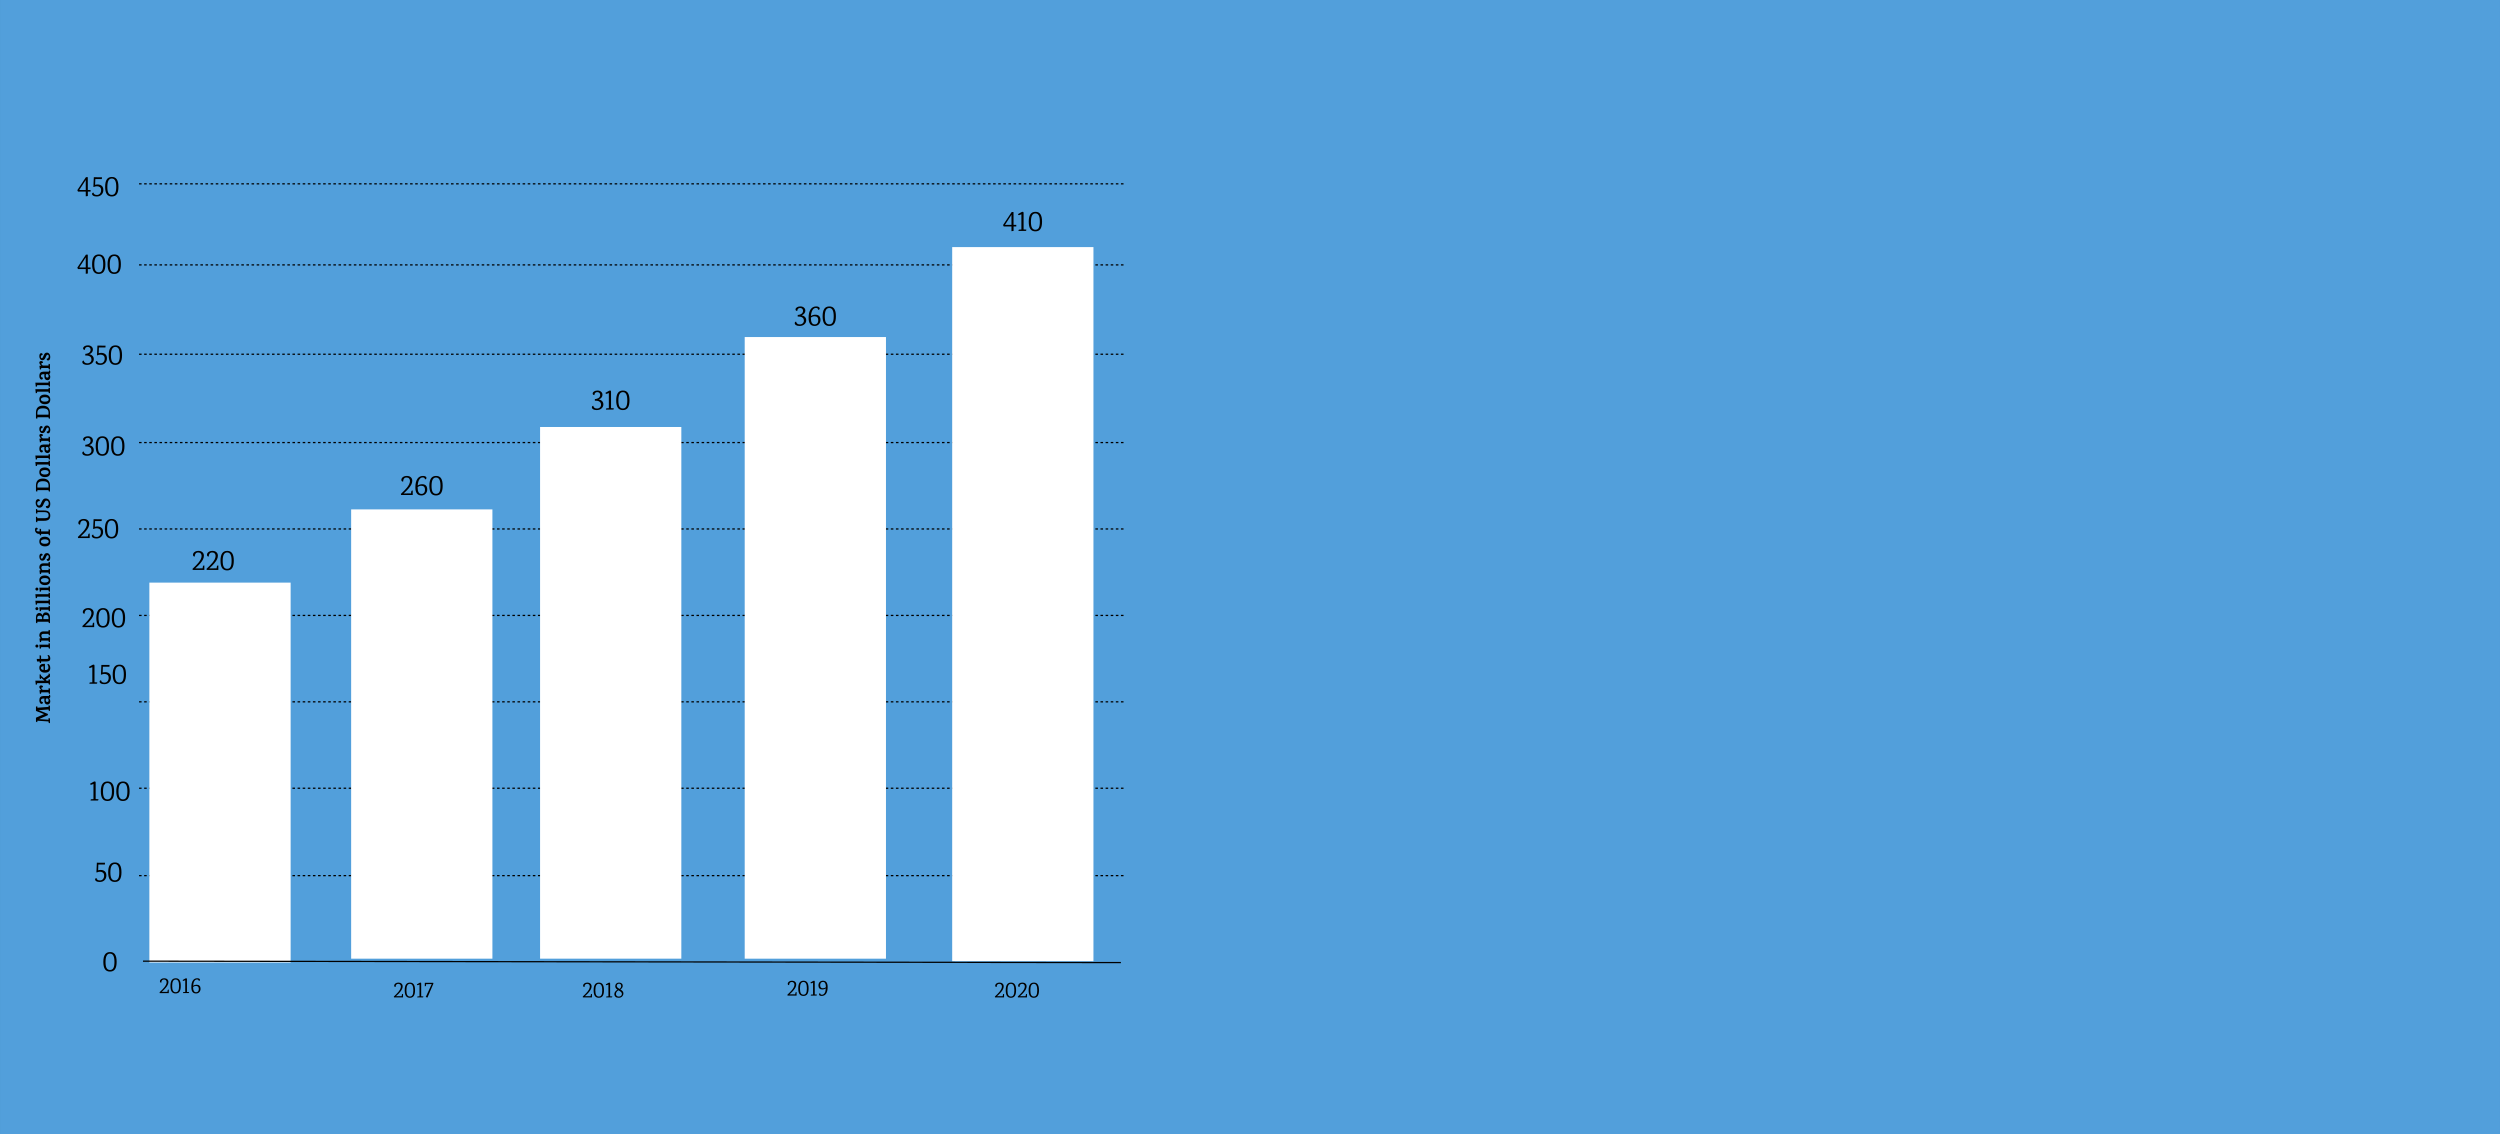<?xml version="1.0" standalone="yes"?>

<svg version="1.1" viewBox="0.0 0.0 1955.354 887.087" fill="none" stroke="none" stroke-linecap="square" stroke-miterlimit="10" xmlns="http://www.w3.org/2000/svg" xmlns:xlink="http://www.w3.org/1999/xlink"><rect x="0.0" y="0.0" width="1955.354" height="887.087" fill="#333333" stroke="none"/><clipPath id="p.0"><path d="m0 0l1955.354 0l0 887.087l-1955.354 0l0 -887.087z" clip-rule="nonzero"></path></clipPath><g clip-path="url(#p.0)"><path fill="#000000" fill-opacity="0.0" d="m0 0l1955.354 0l0 887.087l-1955.354 0z" fill-rule="evenodd"></path><path fill="#529fdb" d="m0.008 0l1955.339 0l0 887.087l-1955.339 0z" fill-rule="evenodd"></path><path fill="#000000" fill-opacity="0.0" d="m51.058 181.878l54.677 0l0 22.677l-54.677 0z" fill-rule="evenodd"></path><path fill="#000000" d="m70.839 209.184l0 1.25l-2.125 0l0 3.484l-1.641 0.234l0 -3.719l-6.062 0q-0.453 -0.734 -0.5 -1.141l6.656 -10.062q0.766 -0.219 1.5 -0.047l0.031 10.0l2.141 0zm-3.766 0l0 -7.844l-5.078 7.844l5.078 0zm13.652 -2.453q0 -3.297 -0.844 -4.891q-0.844 -1.609 -2.641 -1.609q-1.781 0 -2.641 1.656q-0.844 1.641 -0.844 4.906q0 3.266 0.844 4.75q0.859 1.484 2.656 1.484q1.812 0 2.641 -1.5q0.828 -1.5 0.828 -4.797zm-3.469 -7.734q2.672 -0.031 3.922 1.875q1.266 1.906 1.266 5.812q0 3.891 -1.281 5.75q-1.281 1.844 -3.922 1.844q-2.641 0 -3.922 -1.844q-1.281 -1.859 -1.281 -5.719q0 -3.859 1.281 -5.781q1.281 -1.922 3.938 -1.938zm15.565 7.734q0 -3.297 -0.844 -4.891q-0.844 -1.609 -2.641 -1.609q-1.781 0 -2.641 1.656q-0.844 1.641 -0.844 4.906q0 3.266 0.844 4.75q0.859 1.484 2.656 1.484q1.812 0 2.641 -1.5q0.828 -1.5 0.828 -4.797zm-3.469 -7.734q2.672 -0.031 3.922 1.875q1.266 1.906 1.266 5.812q0 3.891 -1.281 5.75q-1.281 1.844 -3.922 1.844q-2.641 0 -3.922 -1.844q-1.281 -1.859 -1.281 -5.719q0 -3.859 1.281 -5.781q1.281 -1.922 3.938 -1.938z" fill-rule="nonzero"></path><path fill="#000000" fill-opacity="0.0" d="m109.248 143.772l771.748 0" fill-rule="evenodd"></path><path stroke="#000000" stroke-width="1.0" stroke-linejoin="round" stroke-linecap="butt" stroke-dasharray="1.0,3.0" d="m109.248 143.772l771.748 0" fill-rule="evenodd"></path><path fill="#000000" fill-opacity="0.0" d="m51.058 99.283l54.677 0l0 55.528l-54.677 0z" fill-rule="evenodd"></path><path fill="#000000" d="m70.839 148.589l0 1.25l-2.125 0l0 3.484l-1.641 0.234l0 -3.719l-6.062 0q-0.453 -0.734 -0.5 -1.141l6.656 -10.062q0.766 -0.219 1.5 -0.047l0.031 10.0l2.141 0zm-3.766 0l0 -7.844l-5.078 7.844l5.078 0zm9.308 -4.312q1.969 0 3.203 1.062q1.25 1.047 1.25 3.266q0 2.219 -1.438 3.656q-1.438 1.422 -3.734 1.422q-1.703 0 -2.688 -0.547q-0.969 -0.562 -0.969 -1.5q0 -0.516 0.344 -0.75q0.359 -0.25 0.766 -0.281q0.266 1.875 2.641 1.875q1.484 0 2.391 -1.031q0.922 -1.031 0.922 -2.688q0 -1.672 -0.938 -2.375q-0.938 -0.719 -2.281 -0.719q-1.344 0 -2.5 0.594l-0.312 -0.156l0.344 -7.5l6.375 0.031l-0.094 1.422l-5.109 0l-0.172 4.484q0.984 -0.266 2.0 -0.266zm14.544 1.859q0 -3.297 -0.844 -4.891q-0.844 -1.609 -2.641 -1.609q-1.781 0 -2.641 1.656q-0.844 1.641 -0.844 4.906q0 3.266 0.844 4.75q0.859 1.484 2.656 1.484q1.812 0 2.641 -1.5q0.828 -1.5 0.828 -4.797zm-3.469 -7.734q2.672 -0.031 3.922 1.875q1.266 1.906 1.266 5.812q0 3.891 -1.281 5.75q-1.281 1.844 -3.922 1.844q-2.641 0 -3.922 -1.844q-1.281 -1.859 -1.281 -5.719q0 -3.859 1.281 -5.781q1.281 -1.922 3.938 -1.938z" fill-rule="nonzero"></path><path fill="#000000" fill-opacity="0.0" d="m109.245 207.195l771.748 0" fill-rule="evenodd"></path><path stroke="#000000" stroke-width="1.0" stroke-linejoin="round" stroke-linecap="butt" stroke-dasharray="1.0,3.0" d="m109.245 207.195l771.748 0" fill-rule="evenodd"></path><path fill="#000000" fill-opacity="0.0" d="m109.245 346.157l771.748 0" fill-rule="evenodd"></path><path stroke="#000000" stroke-width="1.0" stroke-linejoin="round" stroke-linecap="butt" stroke-dasharray="1.0,3.0" d="m109.245 346.157l771.748 0" fill-rule="evenodd"></path><path fill="#000000" fill-opacity="0.0" d="m109.245 413.745l771.748 0" fill-rule="evenodd"></path><path stroke="#000000" stroke-width="1.0" stroke-linejoin="round" stroke-linecap="butt" stroke-dasharray="1.0,3.0" d="m109.245 413.745l771.748 0" fill-rule="evenodd"></path><path fill="#000000" fill-opacity="0.0" d="m109.245 481.337l771.748 0" fill-rule="evenodd"></path><path stroke="#000000" stroke-width="1.0" stroke-linejoin="round" stroke-linecap="butt" stroke-dasharray="1.0,3.0" d="m109.245 481.337l771.748 0" fill-rule="evenodd"></path><path fill="#000000" fill-opacity="0.0" d="m109.245 548.926l771.748 0" fill-rule="evenodd"></path><path stroke="#000000" stroke-width="1.0" stroke-linejoin="round" stroke-linecap="butt" stroke-dasharray="1.0,3.0" d="m109.245 548.926l771.748 0" fill-rule="evenodd"></path><path fill="#000000" fill-opacity="0.0" d="m109.245 616.52l771.748 0" fill-rule="evenodd"></path><path stroke="#000000" stroke-width="1.0" stroke-linejoin="round" stroke-linecap="butt" stroke-dasharray="1.0,3.0" d="m109.245 616.52l771.748 0" fill-rule="evenodd"></path><path fill="#000000" fill-opacity="0.0" d="m109.245 684.864l771.748 0" fill-rule="evenodd"></path><path stroke="#000000" stroke-width="1.0" stroke-linejoin="round" stroke-linecap="butt" stroke-dasharray="1.0,3.0" d="m109.245 684.864l771.748 0" fill-rule="evenodd"></path><path fill="#000000" fill-opacity="0.0" d="m109.245 277.053l771.748 0" fill-rule="evenodd"></path><path stroke="#000000" stroke-width="1.0" stroke-linejoin="round" stroke-linecap="butt" stroke-dasharray="1.0,3.0" d="m109.245 277.053l771.748 0" fill-rule="evenodd"></path><path fill="#000000" fill-opacity="0.0" d="m14.722 657.423l0 -417.89l32.252 0l0 417.89z" fill-rule="evenodd"></path><path fill="#000000" d="m39.082 552.43l0 3.625l-0.125 0q-0.891 0 -0.953 -0.703l-0.031 -0.438l-7.75 0.578l7.125 2.859q0.188 0.578 0.094 1.016l-6.922 3.094l7.422 0.469l0.094 -1.297q0.109 -0.047 0.438 0.016q0.609 0.141 0.609 0.703l0 3.266l-0.125 0q-0.891 0 -0.953 -0.703l-0.031 -0.641l-8.719 -0.578l-0.094 1.109q-0.094 0.047 -0.438 -0.016q-0.594 -0.156 -0.594 -0.719l0 -2.734l6.359 -2.812l-6.359 -2.469l0 -2.922q0 -0.266 0.141 -0.438q0.125 -0.188 0.312 -0.234q0.484 -0.094 0.578 -0.047l0.094 1.125l8.688 -0.656l0.094 -1.172q0.109 -0.047 0.438 0.016q0.609 0.141 0.609 0.703zm-0.719 -9.068q0.953 0 0.953 1.25q0 1.234 -0.828 1.609q0.828 1.016 0.828 2.234q0 1.203 -0.594 1.906q-0.594 0.688 -1.641 0.688q-1.062 0 -1.734 -0.812q-0.672 -0.812 -0.672 -2.578q0 -0.688 0.109 -1.312l-0.719 0q-1.094 0 -1.562 0.359q-0.469 0.359 -0.469 0.984q0 0.625 0.406 1.0q0.406 0.375 1.094 0.375q0.062 0.641 -0.203 1.078q-0.266 0.422 -0.812 0.422q-0.766 0 -1.25 -0.797q-0.5 -0.812 -0.5 -2.078q0 -3.297 3.188 -3.297l4.281 0l0.125 -1.031zm-2.391 2.984q-0.203 0.578 -0.203 1.219q0 0.625 0.297 1.047q0.297 0.406 0.844 0.406q1.109 0 1.109 -1.141q0 -0.828 -0.453 -1.531l-1.594 0zm-3.797 -6.711q-0.516 -0.391 -0.953 -1.094q-0.453 -0.719 -0.453 -1.234q0 -0.531 0.344 -0.875q0.328 -0.359 1.109 -0.359q0.766 0 1.234 0.531q0.203 0.281 0.125 0.906q-0.531 0 -0.812 0.109q-0.281 0.094 -0.328 0.203q-0.062 0.109 -0.062 0.297q0 0.812 1.047 1.453l4.516 0l0.094 -1.297q1.047 -0.109 1.047 0.719l0 3.688q0 0 -0.125 0q-0.891 0 -0.953 -0.703l-0.031 -0.469l-5.719 0l-0.078 0.719q-0.047 0.484 -0.969 0.484l-0.359 -2.891l1.328 -0.141l0 -0.047zm-1.172 -9.324l0 -2.859l0.125 0q0.875 0 0.938 0.703l0.031 0.359l2.203 1.953l3.641 -2.625l0.094 -1.078q0.453 -0.047 0.75 0.203q0.297 0.234 0.297 0.594l0 1.719l-3.406 2.391l0.781 0.719l1.484 0l0.094 -1.156q0.109 -0.047 0.438 0.016q0.609 0.141 0.609 0.703l0 3.562l-0.125 0q-0.891 0 -0.953 -0.703l-0.031 -0.484l-8.922 0l-0.062 0.625q-0.062 0.656 -1.0 0.594l-0.344 -3.156l7.172 0l-2.672 -2.266l-0.109 0.906q-0.094 0.062 -0.422 -0.016q-0.609 -0.141 -0.609 -0.703zm4.156 -6.235l0.172 0q1.297 0 1.938 -0.469q0.625 -0.469 0.625 -1.625q0 -1.172 -0.875 -2.281q0.234 -0.328 0.75 -0.328q0.5 0 1.031 0.891q0.516 0.891 0.516 2.219q0 1.719 -1.016 2.672q-1.016 0.953 -3.078 0.953q-2.078 0 -3.266 -1.031q-1.188 -1.031 -1.188 -2.844q0 -1.531 0.953 -2.281q0.953 -0.766 2.531 -0.734l0.906 0l0 4.859zm-3.125 -1.656q0 1.312 2.016 1.578l0 -2.906q-1.078 0.031 -1.547 0.375q-0.469 0.328 -0.469 0.953zm0.094 -7.03l4.422 0q1.297 0 1.297 -0.828q0 -0.609 -0.156 -1.016q-0.156 -0.406 -0.547 -0.875q0 -0.078 0.219 -0.203q0.203 -0.141 0.438 -0.141q0.625 0 1.078 0.891q0.438 0.875 0.438 1.719q0 0.828 -0.234 1.312q-0.219 0.469 -0.672 0.703q-0.734 0.391 -1.953 0.391l-4.328 0l0 1.328q-1.125 0 -1.125 -0.781l0 -0.547l-2.047 0l-0.219 -1.953l2.266 0l0 -2.875q0.234 -0.031 0.547 0.047q0.578 0.141 0.578 0.734l0 2.094zm6.953 -11.598l0 3.562l-0.125 0q-0.891 0 -0.953 -0.703l-0.031 -0.5l-5.797 0l-0.062 0.625q-0.078 0.656 -1 0.594l-0.344 -3.156l7.172 0l0.094 -1.141q1.047 -0.094 1.047 0.719zm-10.219 0.328q0.484 0 0.828 0.344q0.344 0.328 0.344 0.844q0 0.5 -0.344 0.844q-0.344 0.344 -0.828 0.344q-0.5 0 -0.844 -0.344q-0.344 -0.344 -0.344 -0.844q0 -0.5 0.344 -0.844q0.344 -0.344 0.844 -0.344zm10.219 -10.713l0 3.531l-0.125 0q-0.891 0 -0.953 -0.703l-0.031 -0.453l-3.938 0q-0.922 0 -1.297 0.375q-0.375 0.359 -0.375 1.016q0 0.656 0.172 1.078q0.172 0.406 0.562 0.859l4.844 0l0.094 -1.141q1.047 -0.094 1.047 0.719l0 3.562l-0.125 0q-0.891 0 -0.953 -0.703l-0.031 -0.5l-5.703 0l-0.062 0.625q-0.062 0.656 -1 0.594l-0.344 -2.891l0.969 -0.109l0 -0.047q-0.516 -0.594 -0.781 -1.141q-0.281 -0.562 -0.281 -1.312q0 -1.234 0.828 -2.078q0.813 -0.859 2.531 -0.859l3.812 0l0.094 -1.141q1.047 -0.094 1.047 0.719zm-10.953 -6.594l0 -3.625q0 -1.953 0.75 -2.844q0.75 -0.891 1.797 -0.891q1.953 0 2.641 2.0q0.172 -1.125 0.766 -1.797q0.594 -0.688 1.656 -0.688q1.562 0 2.453 1.062q0.891 1.047 0.891 3.078l0 4.312q-0.984 -0.016 -1.062 -0.641l-0.062 -0.516l-8.719 0l-0.094 1.172q-0.422 0.047 -0.719 -0.156q-0.297 -0.203 -0.297 -0.469zm1.016 -2.547l3.828 0l0 -0.328q0 -1.281 -0.516 -1.844q-0.516 -0.562 -1.516 -0.562q-1.016 0 -1.453 0.578q-0.438 0.578 -0.375 1.5l0.031 0.609l0 0.047zm6.813 -3.25q-2.062 0 -2.031 2.719l0 0.531l4.0 0l0.016 -0.766q0.016 -2.484 -1.984 -2.484zm3.125 -6.472l0 3.562l-0.125 0q-0.891 0 -0.953 -0.703l-0.031 -0.5l-5.797 0l-0.062 0.625q-0.078 0.656 -1 0.594l-0.344 -3.156l7.172 0l0.094 -1.141q1.047 -0.094 1.047 0.719zm-10.219 0.328q0.484 0 0.828 0.344q0.344 0.328 0.344 0.844q0 0.5 -0.344 0.844q-0.344 0.344 -0.828 0.344q-0.5 0 -0.844 -0.344q-0.344 -0.344 -0.344 -0.844q0 -0.5 0.344 -0.844q0.344 -0.344 0.844 -0.344zm10.219 -5.432l0 3.562l-0.125 0q-0.891 0 -0.953 -0.703l-0.031 -0.5l-8.922 0l-0.062 0.625q-0.062 0.656 -1.0 0.594l-0.344 -3.156l10.297 0l0.094 -1.141q1.047 -0.094 1.047 0.719zm0 -5.104l0 3.562l-0.125 0q-0.891 0 -0.953 -0.703l-0.031 -0.5l-8.922 0l-0.062 0.625q-0.062 0.656 -1.0 0.594l-0.344 -3.156l10.297 0l0.094 -1.141q1.047 -0.094 1.047 0.719zm0 -5.104l0 3.562l-0.125 0q-0.891 0 -0.953 -0.703l-0.031 -0.5l-5.797 0l-0.062 0.625q-0.078 0.656 -1 0.594l-0.344 -3.156l7.172 0l0.094 -1.141q1.047 -0.094 1.047 0.719zm-10.219 0.328q0.484 0 0.828 0.344q0.344 0.328 0.344 0.844q0 0.5 -0.344 0.844q-0.344 0.344 -0.828 0.344q-0.5 0 -0.844 -0.344q-0.344 -0.344 -0.344 -0.844q0 -0.5 0.344 -0.844q0.344 -0.344 0.844 -0.344zm3.984 -6.979q-0.859 0.453 -0.859 1.297q0 0.828 0.844 1.281q0.828 0.453 2.266 0.453q1.422 0 2.219 -0.453q0.797 -0.453 0.797 -1.281q0 -0.844 -0.781 -1.297q-0.781 -0.453 -2.203 -0.453q-1.438 0 -2.281 0.453zm2.328 5.062q-2.047 0 -3.219 -1.016q-1.188 -1.016 -1.188 -2.812q0 -1.812 1.141 -2.766q1.125 -0.953 3.141 -0.953q2.0 0 3.141 1.031q1.125 1.016 1.125 2.844q0 1.828 -1.047 2.75q-1.062 0.922 -3.094 0.922zm3.906 -17.469l0 3.531l-0.125 0q-0.891 0 -0.953 -0.703l-0.031 -0.453l-3.938 0q-0.922 0 -1.297 0.375q-0.375 0.359 -0.375 1.016q0 0.656 0.172 1.078q0.172 0.406 0.562 0.859l4.844 0l0.094 -1.141q1.047 -0.094 1.047 0.719l0 3.562l-0.125 0q-0.891 0 -0.953 -0.703l-0.031 -0.5l-5.703 0l-0.062 0.625q-0.062 0.656 -1 0.594l-0.344 -2.891l0.969 -0.109l0 -0.047q-0.516 -0.594 -0.781 -1.141q-0.281 -0.562 -0.281 -1.312q0 -1.234 0.828 -2.078q0.813 -0.859 2.531 -0.859l3.812 0l0.094 -1.141q1.047 -0.094 1.047 0.719zm-7.734 -6.759q0.359 -0.391 0.922 -0.391q0.562 0 0.875 0.359q0.297 0.359 0.203 0.922q-0.578 0 -0.984 0.469q-0.422 0.453 -0.422 1.031q0 0.562 0.219 0.875q0.219 0.297 0.578 0.297q0.344 0 0.625 -0.438q0.281 -0.453 0.609 -1.25q0.312 -0.812 0.5 -1.156q0.172 -0.359 0.484 -0.766q0.578 -0.766 1.703 -0.766q1.125 0 1.891 0.922q0.766 0.906 0.766 2.422q0 1.125 -0.406 1.969q-0.422 0.828 -1.25 0.828q-0.562 0 -0.875 -0.391q-0.312 -0.406 -0.312 -0.953q1.641 -0.203 1.641 -1.844q0 -1.328 -0.891 -1.328q-0.578 0 -0.922 0.703q-0.203 0.375 -0.406 0.922q-0.219 0.547 -0.375 0.859q-0.156 0.312 -0.391 0.688q-0.234 0.359 -0.5 0.594q-0.594 0.531 -1.438 0.531q-1.156 0 -1.781 -0.922q-0.641 -0.938 -0.641 -2.234q0 -1.297 0.578 -1.953zm1.5 -11.123q-0.859 0.453 -0.859 1.297q0 0.828 0.844 1.281q0.828 0.453 2.266 0.453q1.422 0 2.219 -0.453q0.797 -0.453 0.797 -1.281q0 -0.844 -0.781 -1.297q-0.781 -0.453 -2.203 -0.453q-1.438 0 -2.281 0.453zm2.328 5.062q-2.047 0 -3.219 -1.016q-1.188 -1.016 -1.188 -2.812q0 -1.812 1.141 -2.766q1.125 -0.953 3.141 -0.953q2.0 0 3.141 1.031q1.125 1.016 1.125 2.844q0 1.828 -1.047 2.75q-1.062 0.922 -3.094 0.922zm-4.172 -9.766l-0.438 0q-1.344 0 -2.234 -0.844q-0.906 -0.859 -0.938 -2.234q-0.031 -1.797 1.094 -1.797q0.547 0 0.812 0.359q0.25 0.344 0.25 0.906q-1.031 0 -1.031 0.781q0 0.891 1.984 0.891l0.5 0l0 -2.062q1.125 -0.094 1.125 0.75l0 1.312l5.812 0l0 -0.016l0.094 -1.625q0.109 -0.047 0.438 0.016q0.609 0.141 0.609 0.703l0 4.031l-0.125 0q-0.891 0 -0.953 -0.703l-0.031 -0.453l-5.844 -0.016l0 1.141q-1.125 0 -1.125 -0.781l0 -0.359zm-2.875 -16.592l0 -2.891q0 0 0.125 0q0.875 0 0.938 0.703l0.031 0.469l5.219 0q2.531 0 3.703 1.016q1.172 1.016 1.172 3q0 1.984 -1.109 3.016q-1.109 1.016 -3.781 1.016l-5.172 0l-0.094 1.156q-0.094 0.047 -0.438 -0.016q-0.594 -0.156 -0.594 -0.703l0 -3.609l0.125 0q0.875 0 0.938 0.703l0.031 0.469l5.453 0q1.766 0 2.562 -0.484q0.797 -0.5 0.797 -1.75q0 -2.531 -3.156 -2.531l-5.625 0.016l-0.094 1.141q-1.031 0.094 -1.031 -0.719zm0.547 -10.157q0.469 -0.453 1.156 -0.453q0.688 0 1.047 0.422q0.344 0.406 0.25 1.062q-2.031 0 -2.031 1.781q0 0.781 0.359 1.266q0.359 0.484 0.984 0.484q0.484 0 0.719 -0.219q0.219 -0.219 0.328 -0.328q0.109 -0.125 0.281 -0.438q0.156 -0.312 0.219 -0.438q0.063 -0.141 0.25 -0.562q0.188 -0.422 0.25 -0.578q0.719 -1.625 1.375 -2.281q0.656 -0.672 1.828 -0.672q1.609 0 2.625 1.141q1.0 1.125 1.0 3.062q0 1.953 -0.875 2.938q-0.5 0.516 -1.156 0.516q-0.672 0 -1.047 -0.422q-0.391 -0.422 -0.391 -1.266q1.172 0 1.719 -0.484q0.547 -0.5 0.547 -1.547q0 -1.062 -0.484 -1.672q-0.5 -0.609 -1.234 -0.609q-0.734 0 -1.172 0.578q-0.453 0.578 -0.875 1.547q-0.422 0.953 -0.547 1.266q-0.141 0.297 -0.453 0.797q-0.312 0.484 -0.609 0.719q-0.766 0.625 -1.75 0.625q-1.516 0 -2.312 -1.125q-0.797 -1.125 -0.797 -2.703q0 -1.578 0.797 -2.406zm-0.547 -7.191l0 -3.75q0 -5.594 5.422 -5.594q2.688 0 4.109 1.453q1.422 1.453 1.422 4.062l0 4.656q-0.391 0.047 -0.703 -0.078q-0.328 -0.141 -0.359 -0.484l-0.062 -0.578l-8.703 0l0 0.016l-0.094 1.125q-0.562 0.016 -0.797 -0.156q-0.234 -0.172 -0.234 -0.672zm9.844 -3.344q0.141 -2.062 -0.906 -2.984q-1.047 -0.938 -3.453 -0.938q-2.406 0 -3.438 0.953q-1.031 0.953 -0.953 3.109l0.031 0.891l8.656 0l0.062 -1.031zm-5.125 -12.189q-0.859 0.453 -0.859 1.297q0 0.828 0.844 1.281q0.828 0.453 2.266 0.453q1.422 0 2.219 -0.453q0.797 -0.453 0.797 -1.281q0 -0.844 -0.781 -1.297q-0.781 -0.453 -2.203 -0.453q-1.438 0 -2.281 0.453zm2.328 5.062q-2.047 0 -3.219 -1.016q-1.188 -1.016 -1.188 -2.812q0 -1.812 1.141 -2.766q1.125 -0.953 3.141 -0.953q2.0 0 3.141 1.031q1.125 1.016 1.125 2.844q0 1.828 -1.047 2.75q-1.062 0.922 -3.094 0.922zm3.906 -12.188l0 3.562l-0.125 0q-0.891 0 -0.953 -0.703l-0.031 -0.5l-8.922 0l-0.062 0.625q-0.062 0.656 -1.0 0.594l-0.344 -3.156l10.297 0l0.094 -1.141q1.047 -0.094 1.047 0.719zm0 -5.104l0 3.562l-0.125 0q-0.891 0 -0.953 -0.703l-0.031 -0.5l-8.922 0l-0.062 0.625q-0.062 0.656 -1.0 0.594l-0.344 -3.156l10.297 0l0.094 -1.141q1.047 -0.094 1.047 0.719zm-0.719 -9.198q0.953 0 0.953 1.25q0 1.234 -0.828 1.609q0.828 1.016 0.828 2.234q0 1.203 -0.594 1.906q-0.594 0.688 -1.641 0.688q-1.062 0 -1.734 -0.812q-0.672 -0.812 -0.672 -2.578q0 -0.688 0.109 -1.312l-0.719 0q-1.094 0 -1.562 0.359q-0.469 0.359 -0.469 0.984q0 0.625 0.406 1.0q0.406 0.375 1.094 0.375q0.062 0.641 -0.203 1.078q-0.266 0.422 -0.812 0.422q-0.766 0 -1.25 -0.797q-0.5 -0.812 -0.5 -2.078q0 -3.297 3.188 -3.297l4.281 0l0.125 -1.031zm-2.391 2.984q-0.203 0.578 -0.203 1.219q0 0.625 0.297 1.047q0.297 0.406 0.844 0.406q1.109 0 1.109 -1.141q0 -0.828 -0.453 -1.531l-1.594 0zm-3.797 -6.711q-0.516 -0.391 -0.953 -1.094q-0.453 -0.719 -0.453 -1.234q0 -0.531 0.344 -0.875q0.328 -0.359 1.109 -0.359q0.766 0 1.234 0.531q0.203 0.281 0.125 0.906q-0.531 0 -0.812 0.109q-0.281 0.094 -0.328 0.203q-0.062 0.109 -0.062 0.297q0 0.812 1.047 1.453l4.516 0l0.094 -1.297q1.047 -0.109 1.047 0.719l0 3.688q0 0 -0.125 0q-0.891 0 -0.953 -0.703l-0.031 -0.469l-5.719 0l-0.078 0.719q-0.047 0.484 -0.969 0.484l-0.359 -2.891l1.328 -0.141l0 -0.047zm-0.828 -9.324q0.359 -0.391 0.922 -0.391q0.562 0 0.875 0.359q0.297 0.359 0.203 0.922q-0.578 0 -0.984 0.469q-0.422 0.453 -0.422 1.031q0 0.562 0.219 0.875q0.219 0.297 0.578 0.297q0.344 0 0.625 -0.438q0.281 -0.453 0.609 -1.25q0.312 -0.812 0.5 -1.156q0.172 -0.359 0.484 -0.766q0.578 -0.766 1.703 -0.766q1.125 0 1.891 0.922q0.766 0.906 0.766 2.422q0 1.125 -0.406 1.969q-0.422 0.828 -1.25 0.828q-0.562 0 -0.875 -0.391q-0.312 -0.406 -0.312 -0.953q1.641 -0.203 1.641 -1.844q0 -1.328 -0.891 -1.328q-0.578 0 -0.922 0.703q-0.203 0.375 -0.406 0.922q-0.219 0.547 -0.375 0.859q-0.156 0.312 -0.391 0.688q-0.234 0.359 -0.5 0.594q-0.594 0.531 -1.438 0.531q-1.156 0 -1.781 -0.922q-0.641 -0.938 -0.641 -2.234q0 -1.297 0.578 -1.953zm-3.219 -6.982l0 -3.75q0 -5.594 5.422 -5.594q2.688 0 4.109 1.453q1.422 1.453 1.422 4.062l0 4.656q-0.391 0.047 -0.703 -0.078q-0.328 -0.141 -0.359 -0.484l-0.062 -0.578l-8.703 0l0 0.016l-0.094 1.125q-0.562 0.016 -0.797 -0.156q-0.234 -0.172 -0.234 -0.672zm9.844 -3.344q0.141 -2.062 -0.906 -2.984q-1.047 -0.938 -3.453 -0.938q-2.406 0 -3.438 0.953q-1.031 0.953 -0.953 3.109l0.031 0.891l8.656 0l0.062 -1.031zm-5.125 -12.189q-0.859 0.453 -0.859 1.297q0 0.828 0.844 1.281q0.828 0.453 2.266 0.453q1.422 0 2.219 -0.453q0.797 -0.453 0.797 -1.281q0 -0.844 -0.781 -1.297q-0.781 -0.453 -2.203 -0.453q-1.438 0 -2.281 0.453zm2.328 5.062q-2.047 0 -3.219 -1.016q-1.188 -1.016 -1.188 -2.812q0 -1.812 1.141 -2.766q1.125 -0.953 3.141 -0.953q2.0 0 3.141 1.031q1.125 1.016 1.125 2.844q0 1.828 -1.047 2.75q-1.062 0.922 -3.094 0.922zm3.906 -12.188l0 3.562l-0.125 0q-0.891 0 -0.953 -0.703l-0.031 -0.5l-8.922 0l-0.062 0.625q-0.062 0.656 -1.0 0.594l-0.344 -3.156l10.297 0l0.094 -1.141q1.047 -0.094 1.047 0.719zm0 -5.104l0 3.562l-0.125 0q-0.891 0 -0.953 -0.703l-0.031 -0.5l-8.922 0l-0.062 0.625q-0.062 0.656 -1.0 0.594l-0.344 -3.156l10.297 0l0.094 -1.141q1.047 -0.094 1.047 0.719zm-0.719 -9.198q0.953 0 0.953 1.25q0 1.234 -0.828 1.609q0.828 1.016 0.828 2.234q0 1.203 -0.594 1.906q-0.594 0.688 -1.641 0.688q-1.062 0 -1.734 -0.812q-0.672 -0.812 -0.672 -2.578q0 -0.688 0.109 -1.312l-0.719 0q-1.094 0 -1.562 0.359q-0.469 0.359 -0.469 0.984q0 0.625 0.406 1.0q0.406 0.375 1.094 0.375q0.062 0.641 -0.203 1.078q-0.266 0.422 -0.812 0.422q-0.766 0 -1.25 -0.797q-0.5 -0.812 -0.5 -2.078q0 -3.297 3.188 -3.297l4.281 0l0.125 -1.031zm-2.391 2.984q-0.203 0.578 -0.203 1.219q0 0.625 0.297 1.047q0.297 0.406 0.844 0.406q1.109 0 1.109 -1.141q0 -0.828 -0.453 -1.531l-1.594 0zm-3.797 -6.711q-0.516 -0.391 -0.953 -1.094q-0.453 -0.719 -0.453 -1.234q0 -0.531 0.344 -0.875q0.328 -0.359 1.109 -0.359q0.766 0 1.234 0.531q0.203 0.281 0.125 0.906q-0.531 0 -0.812 0.109q-0.281 0.094 -0.328 0.203q-0.062 0.109 -0.062 0.297q0 0.812 1.047 1.453l4.516 0l0.094 -1.297q1.047 -0.109 1.047 0.719l0 3.688q0 0 -0.125 0q-0.891 0 -0.953 -0.703l-0.031 -0.469l-5.719 0l-0.078 0.719q-0.047 0.484 -0.969 0.484l-0.359 -2.891l1.328 -0.141l0 -0.047zm-0.828 -9.324q0.359 -0.391 0.922 -0.391q0.562 0 0.875 0.359q0.297 0.359 0.203 0.922q-0.578 0 -0.984 0.469q-0.422 0.453 -0.422 1.031q0 0.562 0.219 0.875q0.219 0.297 0.578 0.297q0.344 0 0.625 -0.438q0.281 -0.453 0.609 -1.25q0.312 -0.812 0.5 -1.156q0.172 -0.359 0.484 -0.766q0.578 -0.766 1.703 -0.766q1.125 0 1.891 0.922q0.766 0.906 0.766 2.422q0 1.125 -0.406 1.969q-0.422 0.828 -1.25 0.828q-0.562 0 -0.875 -0.391q-0.312 -0.406 -0.312 -0.953q1.641 -0.203 1.641 -1.844q0 -1.328 -0.891 -1.328q-0.578 0 -0.922 0.703q-0.203 0.375 -0.406 0.922q-0.219 0.547 -0.375 0.859q-0.156 0.312 -0.391 0.688q-0.234 0.359 -0.5 0.594q-0.594 0.531 -1.438 0.531q-1.156 0 -1.781 -0.922q-0.641 -0.938 -0.641 -2.234q0 -1.297 0.578 -1.953z" fill-rule="nonzero"></path><path fill="#000000" fill-opacity="0.0" d="m135.189 413.745l63.055 0l0 34.331l-63.055 0z" fill-rule="evenodd"></path><path fill="#000000" d="m150.943 433.973q0 -1.312 1.203 -2.203q1.219 -0.906 3.109 -0.906q1.906 0 3.062 1.047q1.156 1.031 1.156 2.781q0 2.641 -2.688 5.766q-0.938 1.078 -1.438 1.594q-0.484 0.5 -1.516 1.469q-1.016 0.953 -1.141 1.062l5.797 -0.062l0.203 -1.469q0.078 -0.5 0.484 -0.688q0.406 -0.203 0.656 -0.062l0 3.484l-9.094 0q-0.203 -0.578 -0.156 -0.859q1.062 -0.938 2.625 -2.578q1.578 -1.656 1.953 -2.141q0.391 -0.5 0.969 -1.281q0.578 -0.797 0.844 -1.391q0.719 -1.547 0.719 -2.734q0 -1.188 -0.703 -1.938q-0.688 -0.766 -1.984 -0.766q-1.297 0 -1.984 0.844q-0.688 0.844 -0.688 2.359q-0.562 0.016 -0.984 -0.297q-0.406 -0.312 -0.406 -1.031zm10.944 0q0 -1.312 1.203 -2.203q1.219 -0.906 3.109 -0.906q1.906 0 3.062 1.047q1.156 1.031 1.156 2.781q0 2.641 -2.688 5.766q-0.938 1.078 -1.438 1.594q-0.484 0.5 -1.516 1.469q-1.016 0.953 -1.141 1.062l5.797 -0.062l0.203 -1.469q0.078 -0.5 0.484 -0.688q0.406 -0.203 0.656 -0.062l0 3.484l-9.094 0q-0.203 -0.578 -0.156 -0.859q1.062 -0.938 2.625 -2.578q1.578 -1.656 1.953 -2.141q0.391 -0.5 0.969 -1.281q0.578 -0.797 0.844 -1.391q0.719 -1.547 0.719 -2.734q0 -1.188 -0.703 -1.938q-0.688 -0.766 -1.984 -0.766q-1.297 0 -1.984 0.844q-0.688 0.844 -0.688 2.359q-0.562 0.016 -0.984 -0.297q-0.406 -0.312 -0.406 -1.031zm19.256 4.625q0 -3.297 -0.844 -4.891q-0.844 -1.609 -2.641 -1.609q-1.781 0 -2.641 1.656q-0.844 1.641 -0.844 4.906q0 3.266 0.844 4.75q0.859 1.484 2.656 1.484q1.812 0 2.641 -1.5q0.828 -1.5 0.828 -4.797zm-3.469 -7.734q2.672 -0.031 3.922 1.875q1.266 1.906 1.266 5.812q0 3.891 -1.281 5.75q-1.281 1.844 -3.922 1.844q-2.641 0 -3.922 -1.844q-1.281 -1.859 -1.281 -5.719q0 -3.859 1.281 -5.781q1.281 -1.922 3.938 -1.938z" fill-rule="nonzero"></path><path fill="#000000" fill-opacity="0.0" d="m54.564 252.992l54.677 0l0 22.677l-54.677 0z" fill-rule="evenodd"></path><path fill="#000000" d="m69.22 276.157q0.703 -0.344 1.172 -1.0q0.469 -0.656 0.469 -1.625q0 -0.984 -0.609 -1.594q-0.609 -0.609 -1.688 -0.609q-1.062 0 -1.625 0.641q-0.562 0.625 -0.594 1.703q-0.688 -0.047 -1.047 -0.391q-0.359 -0.344 -0.297 -0.891q0.078 -0.938 1.109 -1.609q1.047 -0.672 2.688 -0.672q1.656 0 2.75 0.906q1.109 0.906 1.109 2.422q0 1.125 -0.719 2.109q-0.719 0.969 -2.188 1.547q1.656 0.25 2.625 1.281q0.984 1.016 0.984 2.547q0 1.922 -1.484 3.203q-1.469 1.266 -3.797 1.266q-1.609 0 -2.656 -0.609q-1.047 -0.609 -1.047 -1.594q0 -0.984 1.062 -1.203q0.188 1.0 0.891 1.609q0.719 0.594 2.062 0.594q1.344 0 2.266 -0.875q0.922 -0.891 0.875 -2.203q-0.031 -1.312 -0.828 -2.016q-0.781 -0.703 -1.797 -0.891q-1.0 -0.203 -2.203 -0.109l-0.016 -1.312q1.219 0 2.531 -0.625zm9.971 -0.172q1.969 0 3.203 1.062q1.25 1.047 1.25 3.266q0 2.219 -1.438 3.656q-1.438 1.422 -3.734 1.422q-1.703 0 -2.688 -0.547q-0.969 -0.562 -0.969 -1.5q0 -0.516 0.344 -0.75q0.359 -0.25 0.766 -0.281q0.266 1.875 2.641 1.875q1.484 0 2.391 -1.031q0.922 -1.031 0.922 -2.688q0 -1.672 -0.938 -2.375q-0.938 -0.719 -2.281 -0.719q-1.344 0 -2.5 0.594l-0.312 -0.156l0.344 -7.5l6.375 0.031l-0.094 1.422l-5.109 0l-0.172 4.484q0.984 -0.266 2.0 -0.266zm14.544 1.859q0 -3.297 -0.844 -4.891q-0.844 -1.609 -2.641 -1.609q-1.781 0 -2.641 1.656q-0.844 1.641 -0.844 4.906q0 3.266 0.844 4.75q0.859 1.484 2.656 1.484q1.812 0 2.641 -1.5q0.828 -1.5 0.828 -4.797zm-3.469 -7.734q2.672 -0.031 3.922 1.875q1.266 1.906 1.266 5.812q0 3.891 -1.281 5.75q-1.281 1.844 -3.922 1.844q-2.641 0 -3.922 -1.844q-1.281 -1.859 -1.281 -5.719q0 -3.859 1.281 -5.781q1.281 -1.922 3.938 -1.938z" fill-rule="nonzero"></path><path fill="#000000" fill-opacity="0.0" d="m54.562 458.48l54.677 0l0 22.677l-54.677 0z" fill-rule="evenodd"></path><path fill="#000000" d="m64.78 478.708q0 -1.312 1.203 -2.203q1.219 -0.906 3.109 -0.906q1.906 0 3.062 1.047q1.156 1.031 1.156 2.781q0 2.641 -2.688 5.766q-0.938 1.078 -1.438 1.594q-0.484 0.5 -1.516 1.469q-1.016 0.953 -1.141 1.062l5.797 -0.062l0.203 -1.469q0.078 -0.5 0.484 -0.688q0.406 -0.203 0.656 -0.062l0 3.484l-9.094 0q-0.203 -0.578 -0.156 -0.859q1.062 -0.938 2.625 -2.578q1.578 -1.656 1.953 -2.141q0.391 -0.5 0.969 -1.281q0.578 -0.797 0.844 -1.391q0.719 -1.547 0.719 -2.734q0 -1.188 -0.703 -1.938q-0.688 -0.766 -1.984 -0.766q-1.297 0 -1.984 0.844q-0.688 0.844 -0.688 2.359q-0.562 0.016 -0.984 -0.297q-0.406 -0.312 -0.406 -1.031zm19.256 4.625q0 -3.297 -0.844 -4.891q-0.844 -1.609 -2.641 -1.609q-1.781 0 -2.641 1.656q-0.844 1.641 -0.844 4.906q0 3.266 0.844 4.75q0.859 1.484 2.656 1.484q1.812 0 2.641 -1.5q0.828 -1.5 0.828 -4.797zm-3.469 -7.734q2.672 -0.031 3.922 1.875q1.266 1.906 1.266 5.812q0 3.891 -1.281 5.75q-1.281 1.844 -3.922 1.844q-2.641 0 -3.922 -1.844q-1.281 -1.859 -1.281 -5.719q0 -3.859 1.281 -5.781q1.281 -1.922 3.938 -1.938zm15.565 7.734q0 -3.297 -0.844 -4.891q-0.844 -1.609 -2.641 -1.609q-1.781 0 -2.641 1.656q-0.844 1.641 -0.844 4.906q0 3.266 0.844 4.75q0.859 1.484 2.656 1.484q1.812 0 2.641 -1.5q0.828 -1.5 0.828 -4.797zm-3.469 -7.734q2.672 -0.031 3.922 1.875q1.266 1.906 1.266 5.812q0 3.891 -1.281 5.75q-1.281 1.844 -3.922 1.844q-2.641 0 -3.922 -1.844q-1.281 -1.859 -1.281 -5.719q0 -3.859 1.281 -5.781q1.281 -1.922 3.938 -1.938z" fill-rule="nonzero"></path><path fill="#000000" fill-opacity="0.0" d="m51.057 366.777l54.677 0l0 22.677l-54.677 0z" fill-rule="evenodd"></path><path fill="#000000" d="m61.276 409.004q0 -1.312 1.203 -2.203q1.219 -0.906 3.109 -0.906q1.906 0 3.062 1.047q1.156 1.031 1.156 2.781q0 2.641 -2.688 5.766q-0.938 1.078 -1.438 1.594q-0.484 0.5 -1.516 1.469q-1.016 0.953 -1.141 1.062l5.797 -0.062l0.203 -1.469q0.078 -0.5 0.484 -0.688q0.406 -0.203 0.656 -0.062l0 3.484l-9.094 0q-0.203 -0.578 -0.156 -0.859q1.062 -0.938 2.625 -2.578q1.578 -1.656 1.953 -2.141q0.391 -0.5 0.969 -1.281q0.578 -0.797 0.844 -1.391q0.719 -1.547 0.719 -2.734q0 -1.188 -0.703 -1.938q-0.688 -0.766 -1.984 -0.766q-1.297 0 -1.984 0.844q-0.688 0.844 -0.688 2.359q-0.562 0.016 -0.984 -0.297q-0.406 -0.312 -0.406 -1.031zm14.913 2.766q1.969 0 3.203 1.062q1.25 1.047 1.25 3.266q0 2.219 -1.438 3.656q-1.438 1.422 -3.734 1.422q-1.703 0 -2.688 -0.547q-0.969 -0.562 -0.969 -1.5q0 -0.516 0.344 -0.75q0.359 -0.25 0.766 -0.281q0.266 1.875 2.641 1.875q1.484 0 2.391 -1.031q0.922 -1.031 0.922 -2.688q0 -1.672 -0.938 -2.375q-0.938 -0.719 -2.281 -0.719q-1.344 0 -2.5 0.594l-0.312 -0.156l0.344 -7.5l6.375 0.031l-0.094 1.422l-5.109 0l-0.172 4.484q0.984 -0.266 2.0 -0.266zm14.544 1.859q0 -3.297 -0.844 -4.891q-0.844 -1.609 -2.641 -1.609q-1.781 0 -2.641 1.656q-0.844 1.641 -0.844 4.906q0 3.266 0.844 4.75q0.859 1.484 2.656 1.484q1.812 0 2.641 -1.5q0.828 -1.5 0.828 -4.797zm-3.469 -7.734q2.672 -0.031 3.922 1.875q1.266 1.906 1.266 5.812q0 3.891 -1.281 5.75q-1.281 1.844 -3.922 1.844q-2.641 0 -3.922 -1.844q-1.281 -1.859 -1.281 -5.719q0 -3.859 1.281 -5.781q1.281 -1.922 3.938 -1.938z" fill-rule="nonzero"></path><path fill="#000000" fill-opacity="0.0" d="m54.562 324.107l54.677 0l0 22.677l-54.677 0z" fill-rule="evenodd"></path><path fill="#000000" d="m69.218 347.272q0.703 -0.344 1.172 -1.0q0.469 -0.656 0.469 -1.625q0 -0.984 -0.609 -1.594q-0.609 -0.609 -1.688 -0.609q-1.062 0 -1.625 0.641q-0.562 0.625 -0.594 1.703q-0.688 -0.047 -1.047 -0.391q-0.359 -0.344 -0.297 -0.891q0.078 -0.938 1.109 -1.609q1.047 -0.672 2.688 -0.672q1.656 0 2.75 0.906q1.109 0.906 1.109 2.422q0 1.125 -0.719 2.109q-0.719 0.969 -2.188 1.547q1.656 0.25 2.625 1.281q0.984 1.016 0.984 2.547q0 1.922 -1.484 3.203q-1.469 1.266 -3.797 1.266q-1.609 0 -2.656 -0.609q-1.047 -0.609 -1.047 -1.594q0 -0.984 1.062 -1.203q0.188 1.0 0.891 1.609q0.719 0.594 2.062 0.594q1.344 0 2.266 -0.875q0.922 -0.891 0.875 -2.203q-0.031 -1.312 -0.828 -2.016q-0.781 -0.703 -1.797 -0.891q-1.0 -0.203 -2.203 -0.109l-0.016 -1.312q1.219 0 2.531 -0.625zm14.315 1.688q0 -3.297 -0.844 -4.891q-0.844 -1.609 -2.641 -1.609q-1.781 0 -2.641 1.656q-0.844 1.641 -0.844 4.906q0 3.266 0.844 4.75q0.859 1.484 2.656 1.484q1.812 0 2.641 -1.5q0.828 -1.5 0.828 -4.797zm-3.469 -7.734q2.672 -0.031 3.922 1.875q1.266 1.906 1.266 5.812q0 3.891 -1.281 5.75q-1.281 1.844 -3.922 1.844q-2.641 0 -3.922 -1.844q-1.281 -1.859 -1.281 -5.719q0 -3.859 1.281 -5.781q1.281 -1.922 3.938 -1.938zm15.565 7.734q0 -3.297 -0.844 -4.891q-0.844 -1.609 -2.641 -1.609q-1.781 0 -2.641 1.656q-0.844 1.641 -0.844 4.906q0 3.266 0.844 4.75q0.859 1.484 2.656 1.484q1.812 0 2.641 -1.5q0.828 -1.5 0.828 -4.797zm-3.469 -7.734q2.672 -0.031 3.922 1.875q1.266 1.906 1.266 5.812q0 3.891 -1.281 5.75q-1.281 1.844 -3.922 1.844q-2.641 0 -3.922 -1.844q-1.281 -1.859 -1.281 -5.719q0 -3.859 1.281 -5.781q1.281 -1.922 3.938 -1.938z" fill-rule="nonzero"></path><path fill="#000000" fill-opacity="0.0" d="m70.978 727.515l54.677 0l0 22.677l-54.677 0z" fill-rule="evenodd"></path><path fill="#000000" d="m89.509 752.368q0 -3.297 -0.844 -4.891q-0.844 -1.609 -2.641 -1.609q-1.781 0 -2.641 1.656q-0.844 1.641 -0.844 4.906q0 3.266 0.844 4.75q0.859 1.484 2.656 1.484q1.812 0 2.641 -1.5q0.828 -1.5 0.828 -4.797zm-3.469 -7.734q2.672 -0.031 3.922 1.875q1.266 1.906 1.266 5.812q0 3.891 -1.281 5.75q-1.281 1.844 -3.922 1.844q-2.641 0 -3.922 -1.844q-1.281 -1.859 -1.281 -5.719q0 -3.859 1.281 -5.781q1.281 -1.922 3.938 -1.938z" fill-rule="nonzero"></path><path fill="#000000" fill-opacity="0.0" d="m54.562 502.722l54.677 0l0 47.811l-54.677 0z" fill-rule="evenodd"></path><path fill="#000000" d="m75.405 534.762l-5.469 0l0 -0.188q0 -0.609 0.328 -0.75q0.172 -0.078 0.406 -0.094l1.531 -0.078l0 -11.844l-1.719 0.609q-0.391 0.125 -0.656 -0.188q-0.25 -0.312 -0.25 -0.625l2.734 -1.531q0.375 -0.234 0.906 -0.234q0.703 0 0.703 0.812l0 12.953l2.156 0.141q0.094 1.016 -0.672 1.016zm6.888 -9.047q1.969 0 3.203 1.062q1.25 1.047 1.25 3.266q0 2.219 -1.438 3.656q-1.438 1.422 -3.734 1.422q-1.703 0 -2.688 -0.547q-0.969 -0.562 -0.969 -1.5q0 -0.516 0.344 -0.75q0.359 -0.25 0.766 -0.281q0.266 1.875 2.641 1.875q1.484 0 2.391 -1.031q0.922 -1.031 0.922 -2.688q0 -1.672 -0.938 -2.375q-0.938 -0.719 -2.281 -0.719q-1.344 0 -2.5 0.594l-0.312 -0.156l0.344 -7.5l6.375 0.031l-0.094 1.422l-5.109 0l-0.172 4.484q0.984 -0.266 2.0 -0.266zm14.544 1.859q0 -3.297 -0.844 -4.891q-0.844 -1.609 -2.641 -1.609q-1.781 0 -2.641 1.656q-0.844 1.641 -0.844 4.906q0 3.266 0.844 4.75q0.859 1.484 2.656 1.484q1.812 0 2.641 -1.5q0.828 -1.5 0.828 -4.797zm-3.469 -7.734q2.672 -0.031 3.922 1.875q1.266 1.906 1.266 5.812q0 3.891 -1.281 5.75q-1.281 1.844 -3.922 1.844q-2.641 0 -3.922 -1.844q-1.281 -1.859 -1.281 -5.719q0 -3.859 1.281 -5.781q1.281 -1.922 3.938 -1.938z" fill-rule="nonzero"></path><path fill="#000000" fill-opacity="0.0" d="m54.562 657.423l54.677 0l0 27.622l-54.677 0z" fill-rule="evenodd"></path><path fill="#000000" d="m78.749 680.416q1.969 0 3.203 1.062q1.25 1.047 1.25 3.266q0 2.219 -1.438 3.656q-1.438 1.422 -3.734 1.422q-1.703 0 -2.688 -0.547q-0.969 -0.562 -0.969 -1.5q0 -0.516 0.344 -0.75q0.359 -0.25 0.766 -0.281q0.266 1.875 2.641 1.875q1.484 0 2.391 -1.031q0.922 -1.031 0.922 -2.688q0 -1.672 -0.938 -2.375q-0.938 -0.719 -2.281 -0.719q-1.344 0 -2.5 0.594l-0.312 -0.156l0.344 -7.5l6.375 0.031l-0.094 1.422l-5.109 0l-0.172 4.484q0.984 -0.266 2.0 -0.266zm14.544 1.859q0 -3.297 -0.844 -4.891q-0.844 -1.609 -2.641 -1.609q-1.781 0 -2.641 1.656q-0.844 1.641 -0.844 4.906q0 3.266 0.844 4.75q0.859 1.484 2.656 1.484q1.812 0 2.641 -1.5q0.828 -1.5 0.828 -4.797zm-3.469 -7.734q2.672 -0.031 3.922 1.875q1.266 1.906 1.266 5.812q0 3.891 -1.281 5.75q-1.281 1.844 -3.922 1.844q-2.641 0 -3.922 -1.844q-1.281 -1.859 -1.281 -5.719q0 -3.859 1.281 -5.781q1.281 -1.922 3.938 -1.938z" fill-rule="nonzero"></path><path fill="#000000" fill-opacity="0.0" d="m60.465 572.097l54.677 0l0 47.811l-54.677 0z" fill-rule="evenodd"></path><path fill="#000000" d="m76.308 626.137l-5.469 0l0 -0.188q0 -0.609 0.328 -0.75q0.172 -0.078 0.406 -0.094l1.531 -0.078l0 -11.844l-1.719 0.609q-0.391 0.125 -0.656 -0.188q-0.25 -0.312 -0.25 -0.625l2.734 -1.531q0.375 -0.234 0.906 -0.234q0.703 0 0.703 0.812l0 12.953l2.156 0.141q0.094 1.016 -0.672 1.016zm11.231 -7.188q0 -3.297 -0.844 -4.891q-0.844 -1.609 -2.641 -1.609q-1.781 0 -2.641 1.656q-0.844 1.641 -0.844 4.906q0 3.266 0.844 4.75q0.859 1.484 2.656 1.484q1.812 0 2.641 -1.5q0.828 -1.5 0.828 -4.797zm-3.469 -7.734q2.672 -0.031 3.922 1.875q1.266 1.906 1.266 5.812q0 3.891 -1.281 5.75q-1.281 1.844 -3.922 1.844q-2.641 0 -3.922 -1.844q-1.281 -1.859 -1.281 -5.719q0 -3.859 1.281 -5.781q1.281 -1.922 3.938 -1.938zm15.565 7.734q0 -3.297 -0.844 -4.891q-0.844 -1.609 -2.641 -1.609q-1.781 0 -2.641 1.656q-0.844 1.641 -0.844 4.906q0 3.266 0.844 4.75q0.859 1.484 2.656 1.484q1.812 0 2.641 -1.5q0.828 -1.5 0.828 -4.797zm-3.469 -7.734q2.672 -0.031 3.922 1.875q1.266 1.906 1.266 5.812q0 3.891 -1.281 5.75q-1.281 1.844 -3.922 1.844q-2.641 0 -3.922 -1.844q-1.281 -1.859 -1.281 -5.719q0 -3.859 1.281 -5.781q1.281 -1.922 3.938 -1.938z" fill-rule="nonzero"></path><path fill="#000000" fill-opacity="0.0" d="m298.365 753.206l63.053 0l0 34.597l-63.053 0z" fill-rule="evenodd"></path><path fill="#000000" d="m308.319 770.954q0 -1.031 0.938 -1.734q0.938 -0.703 2.406 -0.703q1.484 0 2.375 0.812q0.906 0.812 0.906 2.172q0 2.062 -2.094 4.484q-0.734 0.844 -1.109 1.234q-0.375 0.391 -1.172 1.141q-0.797 0.734 -0.891 0.828l4.5 -0.047l0.172 -1.141q0.047 -0.391 0.359 -0.531q0.328 -0.156 0.516 -0.047l0 2.703l-7.078 0q-0.141 -0.453 -0.109 -0.672q0.828 -0.734 2.047 -2.0q1.219 -1.281 1.516 -1.656q0.297 -0.391 0.734 -1.0q0.453 -0.625 0.672 -1.094q0.547 -1.188 0.547 -2.109q0 -0.922 -0.547 -1.516q-0.531 -0.594 -1.547 -0.594q-1.0 0 -1.531 0.656q-0.531 0.656 -0.531 1.828q-0.453 0.016 -0.766 -0.219q-0.312 -0.25 -0.312 -0.797zm14.96 3.594q0 -2.578 -0.656 -3.812q-0.656 -1.25 -2.047 -1.25q-1.375 0 -2.047 1.281q-0.656 1.281 -0.656 3.828q0 2.531 0.656 3.688q0.672 1.156 2.062 1.156q1.406 0 2.047 -1.156q0.641 -1.172 0.641 -3.734zm-2.688 -6.016q2.078 -0.031 3.047 1.453q0.984 1.484 0.984 4.516q0 3.031 -1.0 4.469q-1.0 1.438 -3.047 1.438q-2.047 0 -3.047 -1.438q-1.0 -1.438 -1.0 -4.438q0 -3.0 1.0 -4.484q1.0 -1.5 3.062 -1.516zm9.996 11.594l-4.25 0l0 -0.156q0 -0.453 0.266 -0.578q0.125 -0.047 0.312 -0.062l1.188 -0.062l0 -9.219l-1.328 0.484q-0.312 0.094 -0.516 -0.141q-0.203 -0.25 -0.203 -0.484l2.125 -1.203q0.297 -0.188 0.719 -0.188q0.531 0 0.531 0.641l0 10.078l1.688 0.109q0.062 0.781 -0.531 0.781zm1.657 -11.438l6.578 0q0.172 0.266 0.172 0.609l-4.656 10.953l-1.344 -0.438l4.688 -10.141l-4.391 0.062l-0.156 1.188q-0.062 0.328 -0.438 0.453q-0.359 0.109 -0.453 -0.016l0 -2.672z" fill-rule="nonzero"></path><path fill="#000000" fill-opacity="0.0" d="m446.133 753.206l63.053 0l0 34.597l-63.053 0z" fill-rule="evenodd"></path><path fill="#000000" d="m456.086 770.954q0 -1.031 0.938 -1.734q0.938 -0.703 2.406 -0.703q1.484 0 2.375 0.812q0.906 0.812 0.906 2.172q0 2.062 -2.094 4.484q-0.734 0.844 -1.109 1.234q-0.375 0.391 -1.172 1.141q-0.797 0.734 -0.891 0.828l4.5 -0.047l0.172 -1.141q0.047 -0.391 0.359 -0.531q0.328 -0.156 0.516 -0.047l0 2.703l-7.078 0q-0.141 -0.453 -0.109 -0.672q0.828 -0.734 2.047 -2.0q1.219 -1.281 1.516 -1.656q0.297 -0.391 0.734 -1.0q0.453 -0.625 0.672 -1.094q0.547 -1.188 0.547 -2.109q0 -0.922 -0.547 -1.516q-0.531 -0.594 -1.547 -0.594q-1.0 0 -1.531 0.656q-0.531 0.656 -0.531 1.828q-0.453 0.016 -0.766 -0.219q-0.312 -0.25 -0.312 -0.797zm14.96 3.594q0 -2.578 -0.656 -3.812q-0.656 -1.25 -2.047 -1.25q-1.375 0 -2.047 1.281q-0.656 1.281 -0.656 3.828q0 2.531 0.656 3.688q0.672 1.156 2.062 1.156q1.406 0 2.047 -1.156q0.641 -1.172 0.641 -3.734zm-2.688 -6.016q2.078 -0.031 3.047 1.453q0.984 1.484 0.984 4.516q0 3.031 -1.0 4.469q-1.0 1.438 -3.047 1.438q-2.047 0 -3.047 -1.438q-1.0 -1.438 -1.0 -4.438q0 -3.0 1.0 -4.484q1.0 -1.5 3.062 -1.516zm9.997 11.594l-4.25 0l0 -0.156q0 -0.453 0.266 -0.578q0.125 -0.047 0.312 -0.062l1.188 -0.062l0 -9.219l-1.328 0.484q-0.312 0.094 -0.516 -0.141q-0.203 -0.25 -0.203 -0.484l2.125 -1.203q0.297 -0.188 0.719 -0.188q0.531 0 0.531 0.641l0 10.078l1.688 0.109q0.062 0.781 -0.531 0.781zm9.235 -3.141q0 1.375 -1.031 2.406q-1.016 1.016 -2.688 1.016q-1.656 0 -2.5 -0.797q-0.844 -0.812 -0.891 -1.938q-0.031 -1.141 0.672 -2.047q0.719 -0.922 1.797 -1.531q-1.75 -1.172 -1.75 -2.75q0 -1.234 0.828 -2.031q0.828 -0.797 2.094 -0.797q1.266 0 2.094 0.672q0.844 0.672 0.844 1.859q0 1.688 -1.812 2.844q1.109 0.672 1.719 1.359q0.625 0.672 0.625 1.734zm-3.406 -7.609q-0.781 0 -1.297 0.484q-0.516 0.484 -0.516 1.219q0 0.719 0.531 1.25q0.531 0.516 1.688 1.172q1.281 -0.984 1.281 -2.344q0 -0.812 -0.453 -1.297q-0.438 -0.484 -1.234 -0.484zm-1.891 6.438q-0.531 0.766 -0.531 1.625q0 0.859 0.562 1.453q0.562 0.594 1.656 0.594q1.109 0 1.766 -0.594q0.672 -0.594 0.672 -1.438q0 -0.859 -0.578 -1.453q-0.578 -0.594 -1.641 -1.172l-0.516 -0.281q-0.844 0.484 -1.391 1.266z" fill-rule="nonzero"></path><path fill="#000000" fill-opacity="0.0" d="m606.182 751.758l63.053 0l0 34.597l-63.053 0z" fill-rule="evenodd"></path><path fill="#000000" d="m616.135 769.506q0 -1.031 0.938 -1.734q0.938 -0.703 2.406 -0.703q1.484 0 2.375 0.812q0.906 0.812 0.906 2.172q0 2.062 -2.094 4.484q-0.734 0.844 -1.109 1.234q-0.375 0.391 -1.172 1.141q-0.797 0.734 -0.891 0.828l4.5 -0.047l0.172 -1.141q0.047 -0.391 0.359 -0.531q0.328 -0.156 0.516 -0.047l0 2.703l-7.078 0q-0.141 -0.453 -0.109 -0.672q0.828 -0.734 2.047 -2.0q1.219 -1.281 1.516 -1.656q0.297 -0.391 0.734 -1.0q0.453 -0.625 0.672 -1.094q0.547 -1.188 0.547 -2.109q0 -0.922 -0.547 -1.516q-0.531 -0.594 -1.547 -0.594q-1.0 0 -1.531 0.656q-0.531 0.656 -0.531 1.828q-0.453 0.016 -0.766 -0.219q-0.312 -0.25 -0.312 -0.797zm14.96 3.594q0 -2.578 -0.656 -3.812q-0.656 -1.25 -2.047 -1.25q-1.375 0 -2.047 1.281q-0.656 1.281 -0.656 3.828q0 2.531 0.656 3.688q0.672 1.156 2.062 1.156q1.406 0 2.047 -1.156q0.641 -1.172 0.641 -3.734zm-2.688 -6.016q2.078 -0.031 3.047 1.453q0.984 1.484 0.984 4.516q0 3.031 -1.0 4.469q-1.0 1.438 -3.047 1.438q-2.047 0 -3.047 -1.438q-1.0 -1.438 -1.0 -4.438q0 -3.0 1.0 -4.484q1.0 -1.5 3.062 -1.516zm9.997 11.594l-4.25 0l0 -0.156q0 -0.453 0.266 -0.578q0.125 -0.047 0.312 -0.062l1.188 -0.062l0 -9.219l-1.328 0.484q-0.312 0.094 -0.516 -0.141q-0.203 -0.25 -0.203 -0.484l2.125 -1.203q0.297 -0.188 0.719 -0.188q0.531 0 0.531 0.641l0 10.078l1.688 0.109q0.062 0.781 -0.531 0.781zm5.267 -11.609q3.672 0 3.672 4.906q0 3.406 -1.219 5.203q-1.219 1.781 -3.422 1.781q-1.016 0 -1.562 -0.328q-0.531 -0.344 -0.531 -0.891q0 -0.812 0.875 -0.891q0 0.484 0.328 0.844q0.344 0.344 1.031 0.344q1.297 0 2.109 -1.266q0.812 -1.281 0.969 -3.656q-1.219 0.812 -2.703 0.812q-1.469 0 -2.281 -0.828q-0.812 -0.844 -0.812 -2.375q0 -1.531 0.953 -2.594q0.953 -1.062 2.594 -1.062zm2.297 4.875q0 -3.953 -2.328 -3.953q-1.031 0 -1.594 0.688q-0.562 0.672 -0.562 1.891q0 2.406 2.109 2.406q1.359 0 2.375 -0.828l0 -0.203z" fill-rule="nonzero"></path><path fill="#000000" fill-opacity="0.0" d="m768.462 753.206l63.053 0l0 34.597l-63.053 0z" fill-rule="evenodd"></path><path fill="#000000" d="m778.415 770.954q0 -1.031 0.938 -1.734q0.938 -0.703 2.406 -0.703q1.484 0 2.375 0.812q0.906 0.812 0.906 2.172q0 2.062 -2.094 4.484q-0.734 0.844 -1.109 1.234q-0.375 0.391 -1.172 1.141q-0.797 0.734 -0.891 0.828l4.5 -0.047l0.172 -1.141q0.047 -0.391 0.359 -0.531q0.328 -0.156 0.516 -0.047l0 2.703l-7.078 0q-0.141 -0.453 -0.109 -0.672q0.828 -0.734 2.047 -2.0q1.219 -1.281 1.516 -1.656q0.297 -0.391 0.734 -1.0q0.453 -0.625 0.672 -1.094q0.547 -1.188 0.547 -2.109q0 -0.922 -0.547 -1.516q-0.531 -0.594 -1.547 -0.594q-1.0 0 -1.531 0.656q-0.531 0.656 -0.531 1.828q-0.453 0.016 -0.766 -0.219q-0.312 -0.25 -0.312 -0.797zm14.96 3.594q0 -2.578 -0.656 -3.812q-0.656 -1.25 -2.047 -1.25q-1.375 0 -2.047 1.281q-0.656 1.281 -0.656 3.828q0 2.531 0.656 3.688q0.672 1.156 2.062 1.156q1.406 0 2.047 -1.156q0.641 -1.172 0.641 -3.734zm-2.688 -6.016q2.078 -0.031 3.047 1.453q0.984 1.484 0.984 4.516q0 3.031 -1.0 4.469q-1.0 1.438 -3.047 1.438q-2.047 0 -3.047 -1.438q-1.0 -1.438 -1.0 -4.438q0 -3.0 1.0 -4.484q1.0 -1.5 3.062 -1.516zm5.637 2.422q0 -1.031 0.938 -1.734q0.938 -0.703 2.406 -0.703q1.484 0 2.375 0.812q0.906 0.812 0.906 2.172q0 2.062 -2.094 4.484q-0.734 0.844 -1.109 1.234q-0.375 0.391 -1.172 1.141q-0.797 0.734 -0.891 0.828l4.5 -0.047l0.172 -1.141q0.047 -0.391 0.359 -0.531q0.328 -0.156 0.516 -0.047l0 2.703l-7.078 0q-0.141 -0.453 -0.109 -0.672q0.828 -0.734 2.047 -2.0q1.219 -1.281 1.516 -1.656q0.297 -0.391 0.734 -1.0q0.453 -0.625 0.672 -1.094q0.547 -1.188 0.547 -2.109q0 -0.922 -0.547 -1.516q-0.531 -0.594 -1.547 -0.594q-1.0 0 -1.531 0.656q-0.531 0.656 -0.531 1.828q-0.453 0.016 -0.766 -0.219q-0.312 -0.25 -0.312 -0.797zm14.96 3.594q0 -2.578 -0.656 -3.812q-0.656 -1.25 -2.047 -1.25q-1.375 0 -2.047 1.281q-0.656 1.281 -0.656 3.828q0 2.531 0.656 3.688q0.672 1.156 2.062 1.156q1.406 0 2.047 -1.156q0.641 -1.172 0.641 -3.734zm-2.688 -6.016q2.078 -0.031 3.047 1.453q0.984 1.484 0.984 4.516q0 3.031 -1.0 4.469q-1.0 1.438 -3.047 1.438q-2.047 0 -3.047 -1.438q-1.0 -1.438 -1.0 -4.438q0 -3.0 1.0 -4.484q1.0 -1.5 3.062 -1.516z" fill-rule="nonzero"></path><path fill="#ffffff" d="m116.827 455.688l110.491 0l0 297.151l-110.491 0z" fill-rule="evenodd"></path><path fill="#000000" fill-opacity="0.0" d="m112.343 751.76l763.858 1.116" fill-rule="evenodd"></path><path stroke="#000000" stroke-width="1.0" stroke-linejoin="round" stroke-linecap="butt" d="m112.343 751.76l763.858 1.116" fill-rule="evenodd"></path><path fill="#000000" fill-opacity="0.0" d="m115.147 749.823l63.053 0l0 34.597l-63.053 0z" fill-rule="evenodd"></path><path fill="#000000" d="m125.1 767.571q0 -1.031 0.938 -1.734q0.938 -0.703 2.406 -0.703q1.484 0 2.375 0.812q0.906 0.812 0.906 2.172q0 2.062 -2.094 4.484q-0.734 0.844 -1.109 1.234q-0.375 0.391 -1.172 1.141q-0.797 0.734 -0.891 0.828l4.5 -0.047l0.172 -1.141q0.047 -0.391 0.359 -0.531q0.328 -0.156 0.516 -0.047l0 2.703l-7.078 0q-0.141 -0.453 -0.109 -0.672q0.828 -0.734 2.047 -2.0q1.219 -1.281 1.516 -1.656q0.297 -0.391 0.734 -1.0q0.453 -0.625 0.672 -1.094q0.547 -1.188 0.547 -2.109q0 -0.922 -0.547 -1.516q-0.531 -0.594 -1.547 -0.594q-1.0 0 -1.531 0.656q-0.531 0.656 -0.531 1.828q-0.453 0.016 -0.766 -0.219q-0.312 -0.25 -0.312 -0.797zm14.96 3.594q0 -2.578 -0.656 -3.812q-0.656 -1.25 -2.047 -1.25q-1.375 0 -2.047 1.281q-0.656 1.281 -0.656 3.828q0 2.531 0.656 3.688q0.672 1.156 2.062 1.156q1.406 0 2.047 -1.156q0.641 -1.172 0.641 -3.734zm-2.688 -6.016q2.078 -0.031 3.047 1.453q0.984 1.484 0.984 4.516q0 3.031 -1.0 4.469q-1.0 1.438 -3.047 1.438q-2.047 0 -3.047 -1.438q-1.0 -1.438 -1.0 -4.438q0 -3.0 1.0 -4.484q1.0 -1.5 3.062 -1.516zm9.997 11.594l-4.25 0l0 -0.156q0 -0.453 0.266 -0.578q0.125 -0.047 0.312 -0.062l1.188 -0.062l0 -9.219l-1.328 0.484q-0.312 0.094 -0.516 -0.141q-0.203 -0.25 -0.203 -0.484l2.125 -1.203q0.297 -0.188 0.719 -0.188q0.531 0 0.531 0.641l0 10.078l1.688 0.109q0.062 0.781 -0.531 0.781zm3.704 -5.766q1.219 -0.797 2.703 -0.797q1.484 0 2.281 0.828q0.812 0.812 0.812 2.344q0 1.531 -0.969 2.609q-0.953 1.062 -2.578 1.062q-3.672 0 -3.672 -4.891q0 -3.406 1.203 -5.203q1.219 -1.797 3.422 -1.797q1.031 0 1.562 0.344q0.547 0.328 0.547 0.859q0 0.828 -0.891 0.906q0 -0.484 -0.344 -0.828q-0.328 -0.359 -1.031 -0.359q-1.281 0 -2.094 1.281q-0.797 1.266 -0.953 3.641zm-0.047 1.172q0 3.938 2.344 3.938q1.016 0 1.578 -0.672q0.562 -0.688 0.562 -1.875q0 -1.203 -0.562 -1.797q-0.547 -0.609 -1.734 -0.609q-1.172 0 -2.188 0.812l0 0.203z" fill-rule="nonzero"></path><path fill="#ffffff" d="m274.648 398.42l110.488 0l0 351.402l-110.488 0z" fill-rule="evenodd"></path><path fill="#ffffff" d="m422.415 333.969l110.488 0l0 415.843l-110.488 0z" fill-rule="evenodd"></path><path fill="#ffffff" d="m744.745 193.265l110.488 0l0 558.488l-110.488 0z" fill-rule="evenodd"></path><path fill="#ffffff" d="m582.465 263.617l110.488 0l0 486.205l-110.488 0z" fill-rule="evenodd"></path><path fill="#000000" fill-opacity="0.0" d="m298.365 355.125l63.055 0l0 34.331l-63.055 0z" fill-rule="evenodd"></path><path fill="#000000" d="m313.927 375.352q0 -1.312 1.203 -2.203q1.219 -0.906 3.109 -0.906q1.906 0 3.062 1.047q1.156 1.031 1.156 2.781q0 2.641 -2.688 5.766q-0.938 1.078 -1.438 1.594q-0.484 0.5 -1.516 1.469q-1.016 0.953 -1.141 1.062l5.797 -0.062l0.203 -1.469q0.078 -0.5 0.484 -0.688q0.406 -0.203 0.656 -0.062l0 3.484l-9.094 0q-0.203 -0.578 -0.156 -0.859q1.062 -0.938 2.625 -2.578q1.578 -1.656 1.953 -2.141q0.391 -0.5 0.969 -1.281q0.578 -0.797 0.844 -1.391q0.719 -1.547 0.719 -2.734q0 -1.188 -0.703 -1.938q-0.688 -0.766 -1.984 -0.766q-1.297 0 -1.984 0.844q-0.688 0.844 -0.688 2.359q-0.562 0.016 -0.984 -0.297q-0.406 -0.312 -0.406 -1.031zm12.772 4.391q1.578 -1.031 3.484 -1.031q1.922 0 2.953 1.062q1.031 1.047 1.031 3.016q0 1.969 -1.234 3.359q-1.234 1.375 -3.328 1.375q-4.734 0 -4.734 -6.281q0 -4.391 1.562 -6.688q1.562 -2.312 4.391 -2.312q1.328 0 2.016 0.438q0.703 0.422 0.703 1.094q0 1.078 -1.156 1.172q0 -0.625 -0.438 -1.078q-0.422 -0.453 -1.312 -0.453q-1.656 0 -2.688 1.641q-1.031 1.641 -1.25 4.688zm-0.047 1.516q0 5.062 3.0 5.062q1.312 0 2.031 -0.875q0.734 -0.875 0.734 -2.406q0 -1.531 -0.719 -2.312q-0.703 -0.781 -2.234 -0.781q-1.516 0 -2.812 1.047l0 0.266zm17.859 -1.281q0 -3.297 -0.844 -4.891q-0.844 -1.609 -2.641 -1.609q-1.781 0 -2.641 1.656q-0.844 1.641 -0.844 4.906q0 3.266 0.844 4.75q0.859 1.484 2.656 1.484q1.812 0 2.641 -1.5q0.828 -1.5 0.828 -4.797zm-3.469 -7.734q2.672 -0.031 3.922 1.875q1.266 1.906 1.266 5.812q0 3.891 -1.281 5.75q-1.281 1.844 -3.922 1.844q-2.641 0 -3.922 -1.844q-1.281 -1.859 -1.281 -5.719q0 -3.859 1.281 -5.781q1.281 -1.922 3.938 -1.938z" fill-rule="nonzero"></path><path fill="#000000" fill-opacity="0.0" d="m446.131 288.346l63.055 0l0 34.331l-63.055 0z" fill-rule="evenodd"></path><path fill="#000000" d="m467.775 311.511q0.703 -0.344 1.172 -1.0q0.469 -0.656 0.469 -1.625q0 -0.984 -0.609 -1.594q-0.609 -0.609 -1.688 -0.609q-1.062 0 -1.625 0.641q-0.562 0.625 -0.594 1.703q-0.688 -0.047 -1.047 -0.391q-0.359 -0.344 -0.297 -0.891q0.078 -0.938 1.109 -1.609q1.047 -0.672 2.688 -0.672q1.656 0 2.75 0.906q1.109 0.906 1.109 2.422q0 1.125 -0.719 2.109q-0.719 0.969 -2.188 1.547q1.656 0.25 2.625 1.281q0.984 1.016 0.984 2.547q0 1.922 -1.484 3.203q-1.469 1.266 -3.797 1.266q-1.609 0 -2.656 -0.609q-1.047 -0.609 -1.047 -1.594q0 -0.984 1.062 -1.203q0.188 1.0 0.891 1.609q0.719 0.594 2.062 0.594q1.344 0 2.266 -0.875q0.922 -0.891 0.875 -2.203q-0.031 -1.312 -0.828 -2.016q-0.781 -0.703 -1.797 -0.891q-1.0 -0.203 -2.203 -0.109l-0.016 -1.312q1.219 0 2.531 -0.625zm11.627 8.875l-5.469 0l0 -0.188q0 -0.609 0.328 -0.75q0.172 -0.078 0.406 -0.094l1.531 -0.078l0 -11.844l-1.719 0.609q-0.391 0.125 -0.656 -0.188q-0.25 -0.312 -0.25 -0.625l2.734 -1.531q0.375 -0.234 0.906 -0.234q0.703 0 0.703 0.812l0 12.953l2.156 0.141q0.094 1.016 -0.672 1.016zm11.231 -7.188q0 -3.297 -0.844 -4.891q-0.844 -1.609 -2.641 -1.609q-1.781 0 -2.641 1.656q-0.844 1.641 -0.844 4.906q0 3.266 0.844 4.75q0.859 1.484 2.656 1.484q1.812 0 2.641 -1.5q0.828 -1.5 0.828 -4.797zm-3.469 -7.734q2.672 -0.031 3.922 1.875q1.266 1.906 1.266 5.812q0 3.891 -1.281 5.75q-1.281 1.844 -3.922 1.844q-2.641 0 -3.922 -1.844q-1.281 -1.859 -1.281 -5.719q0 -3.859 1.281 -5.781q1.281 -1.922 3.938 -1.938z" fill-rule="nonzero"></path><path fill="#000000" fill-opacity="0.0" d="m606.181 222.549l63.055 0l0 34.331l-63.055 0z" fill-rule="evenodd"></path><path fill="#000000" d="m626.433 245.714q0.703 -0.344 1.172 -1.0q0.469 -0.656 0.469 -1.625q0 -0.984 -0.609 -1.594q-0.609 -0.609 -1.688 -0.609q-1.062 0 -1.625 0.641q-0.562 0.625 -0.594 1.703q-0.688 -0.047 -1.047 -0.391q-0.359 -0.344 -0.297 -0.891q0.078 -0.938 1.109 -1.609q1.047 -0.672 2.688 -0.672q1.656 0 2.75 0.906q1.109 0.906 1.109 2.422q0 1.125 -0.719 2.109q-0.719 0.969 -2.188 1.547q1.656 0.25 2.625 1.281q0.984 1.016 0.984 2.547q0 1.922 -1.484 3.203q-1.469 1.266 -3.797 1.266q-1.609 0 -2.656 -0.609q-1.047 -0.609 -1.047 -1.594q0 -0.984 1.062 -1.203q0.188 1.0 0.891 1.609q0.719 0.594 2.062 0.594q1.344 0 2.266 -0.875q0.922 -0.891 0.875 -2.203q-0.031 -1.312 -0.828 -2.016q-0.781 -0.703 -1.797 -0.891q-1.0 -0.203 -2.203 -0.109l-0.016 -1.312q1.219 0 2.531 -0.625zm7.831 1.453q1.578 -1.031 3.484 -1.031q1.922 0 2.953 1.062q1.031 1.047 1.031 3.016q0 1.969 -1.234 3.359q-1.234 1.375 -3.328 1.375q-4.734 0 -4.734 -6.281q0 -4.391 1.562 -6.688q1.562 -2.312 4.391 -2.312q1.328 0 2.016 0.438q0.703 0.422 0.703 1.094q0 1.078 -1.156 1.172q0 -0.625 -0.438 -1.078q-0.422 -0.453 -1.312 -0.453q-1.656 0 -2.688 1.641q-1.031 1.641 -1.25 4.688zm-0.047 1.516q0 5.062 3.0 5.062q1.312 0 2.031 -0.875q0.734 -0.875 0.734 -2.406q0 -1.531 -0.719 -2.312q-0.703 -0.781 -2.234 -0.781q-1.516 0 -2.812 1.047l0 0.266zm17.859 -1.281q0 -3.297 -0.844 -4.891q-0.844 -1.609 -2.641 -1.609q-1.781 0 -2.641 1.656q-0.844 1.641 -0.844 4.906q0 3.266 0.844 4.75q0.859 1.484 2.656 1.484q1.812 0 2.641 -1.5q0.828 -1.5 0.828 -4.797zm-3.469 -7.734q2.672 -0.031 3.922 1.875q1.266 1.906 1.266 5.812q0 3.891 -1.281 5.75q-1.281 1.844 -3.922 1.844q-2.641 0 -3.922 -1.844q-1.281 -1.859 -1.281 -5.719q0 -3.859 1.281 -5.781q1.281 -1.922 3.938 -1.938z" fill-rule="nonzero"></path><path fill="#000000" fill-opacity="0.0" d="m768.462 148.563l63.055 0l0 34.331l-63.055 0z" fill-rule="evenodd"></path><path fill="#000000" d="m794.883 175.869l0 1.25l-2.125 0l0 3.484l-1.641 0.234l0 -3.719l-6.062 0q-0.453 -0.734 -0.5 -1.141l6.656 -10.062q0.766 -0.219 1.5 -0.047l0.031 10.0l2.141 0zm-3.766 0l0 -7.844l-5.078 7.844l5.078 0zm10.964 4.734l-5.469 0l0 -0.188q0 -0.609 0.328 -0.75q0.172 -0.078 0.406 -0.094l1.531 -0.078l0 -11.844l-1.719 0.609q-0.391 0.125 -0.656 -0.188q-0.25 -0.312 -0.25 -0.625l2.734 -1.531q0.375 -0.234 0.906 -0.234q0.703 0 0.703 0.812l0 12.953l2.156 0.141q0.094 1.016 -0.672 1.016zm11.232 -7.188q0 -3.297 -0.844 -4.891q-0.844 -1.609 -2.641 -1.609q-1.781 0 -2.641 1.656q-0.844 1.641 -0.844 4.906q0 3.266 0.844 4.75q0.859 1.484 2.656 1.484q1.812 0 2.641 -1.5q0.828 -1.5 0.828 -4.797zm-3.469 -7.734q2.672 -0.031 3.922 1.875q1.266 1.906 1.266 5.812q0 3.891 -1.281 5.75q-1.281 1.844 -3.922 1.844q-2.641 0 -3.922 -1.844q-1.281 -1.859 -1.281 -5.719q0 -3.859 1.281 -5.781q1.281 -1.922 3.938 -1.938z" fill-rule="nonzero"></path></g></svg>

